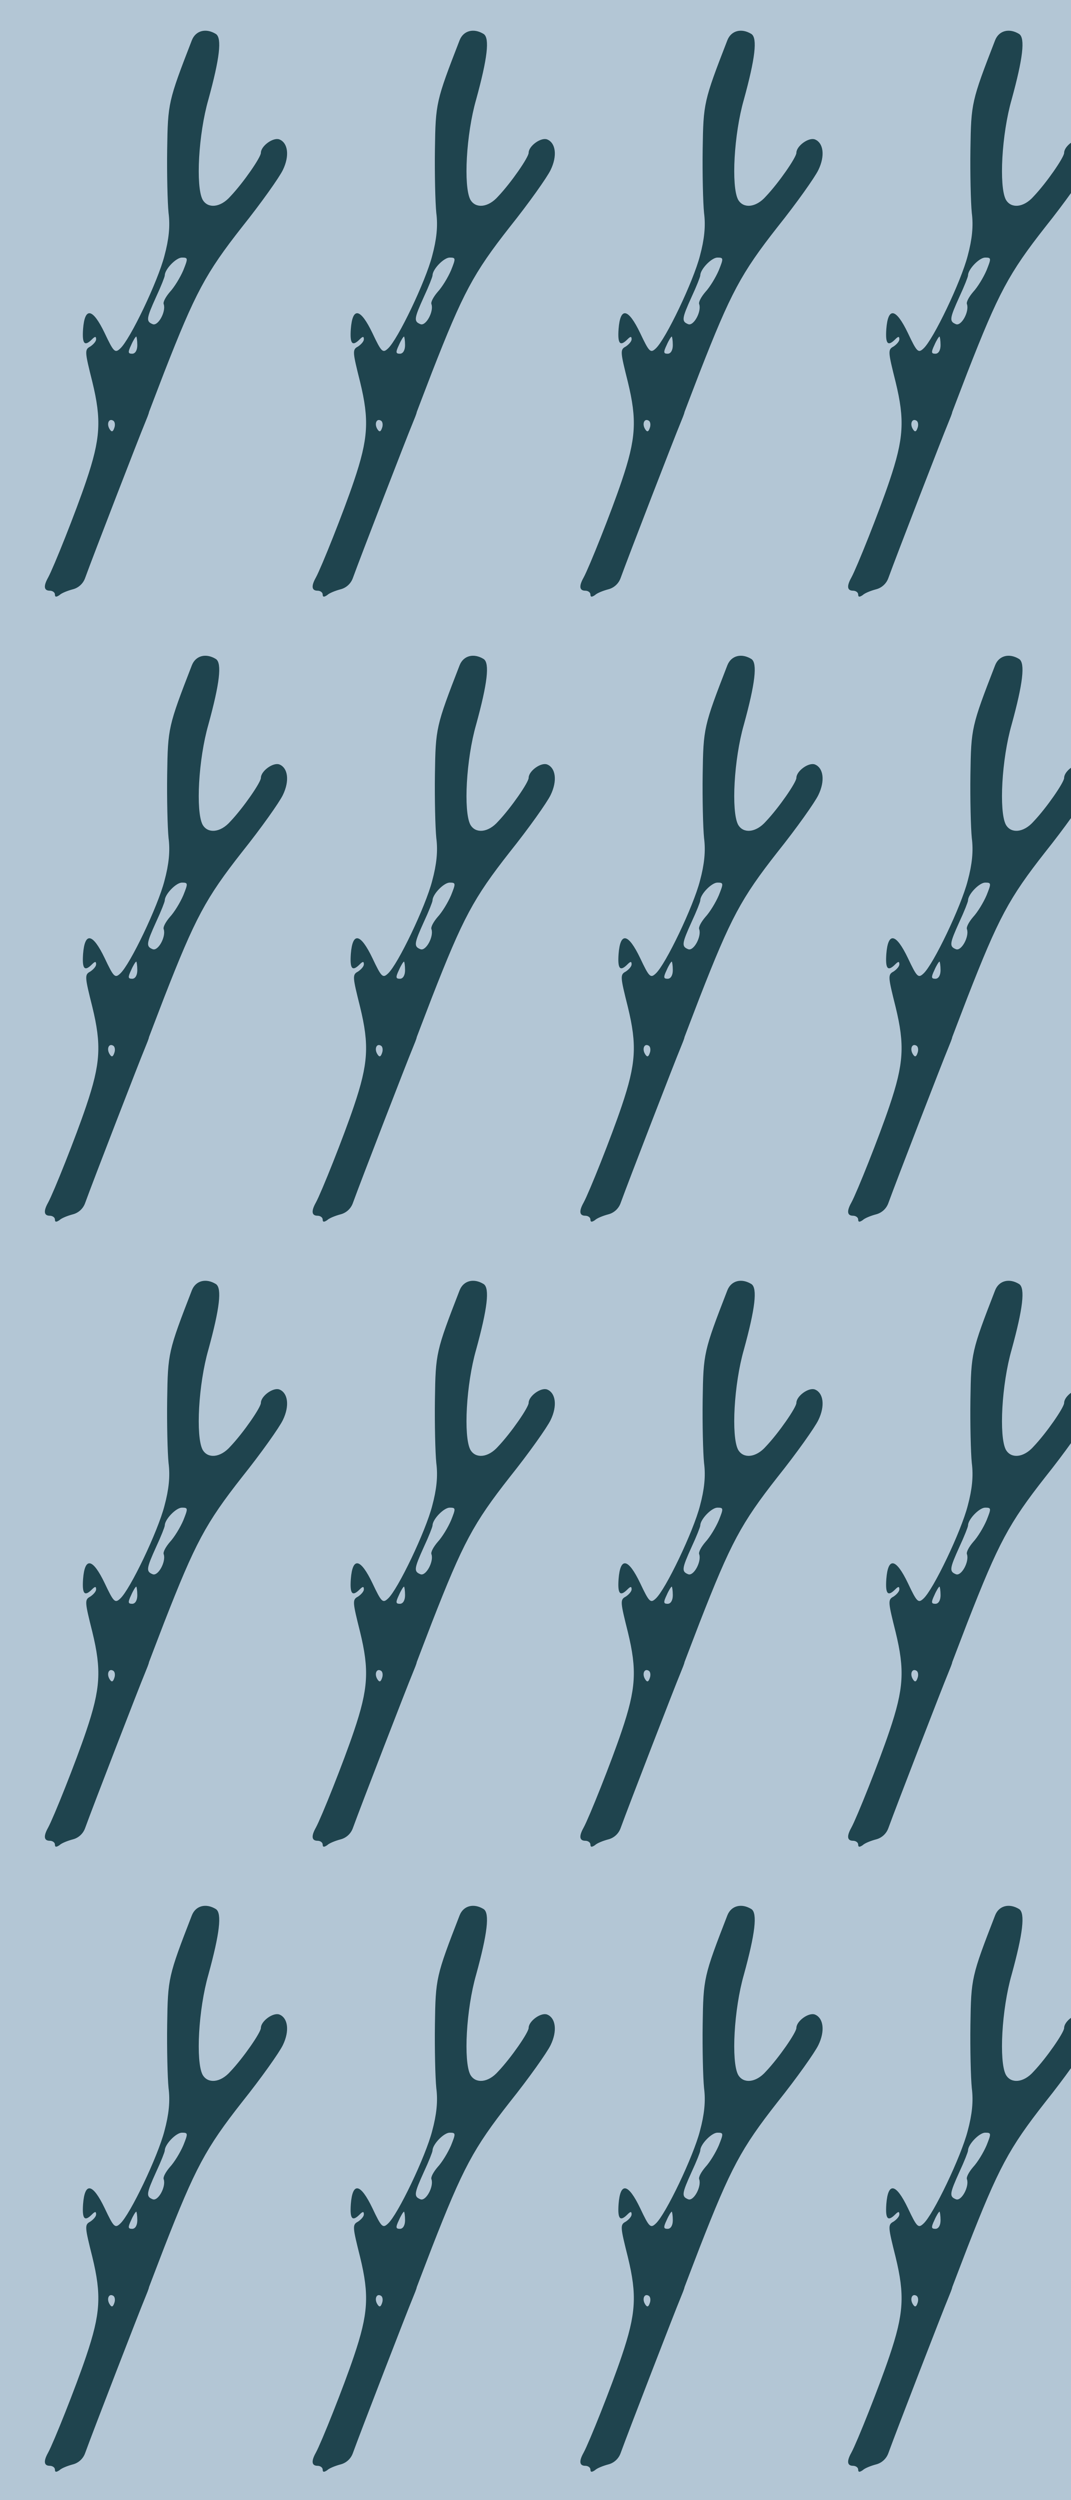 <?xml version="1.0" standalone="no"?>
<!DOCTYPE svg PUBLIC "-//W3C//DTD SVG 20010904//EN"
 "http://www.w3.org/TR/2001/REC-SVG-20010904/DTD/svg10.dtd">
<svg version="1.0" xmlns="http://www.w3.org/2000/svg" width="312pt" height="728pt" viewBox="0 0 312 728" preserveAspectRatio = "xMidYMid meet" >
<rect width="312" height="728" fill="#B3C6D5"/>
<g id="row0" transform="translate(10,0.0)">
<g id="0" transform="translate(0.0,0)scale(1,1)">

<path d="M459 1703 c-69 -178 -70 -183 -72 -318 -1 -71 1 -155 4 -185 5 -38 1 -77 -12 -125 -19 -74 -100 -244 -129 -270 -15 -14 -19 -10 -45 45 -35 73 -58 77 -63 12 -3 -43 4 -52 26 -30 9 9 12 9 12 0 0 -6 -8 -15 -17 -21 -17 -9 -16 -15 6 -103 27 -111 24 -165 -18 -289 -30 -89 -95 -252 -111 -281 -14 -25 -12 -38 5 -38 8 0 15 -5 15 -11 0 -8 4 -8 13 -2 6 6 24 13 39 17 16 4 30 16 36 33 22 61 161 420 173 448 7 17 13 32 13 35 1 3 21 55 44 115 91 233 121 289 227 424 56 70 109 145 119 166 20 41 15 79 -10 89 -18 7 -54 -19 -54 -39 0 -13 -51 -87 -89 -127 -29 -33 -66 -36 -81 -9 -20 39 -12 190 17 291 33 120 40 179 22 191 -29 18 -59 10 -70 -18z m-25 -670 c-9 -21 -26 -49 -39 -63 -12 -14 -21 -30 -18 -36 7 -21 -16 -64 -32 -58 -20 8 -19 16 10 80 14 30 25 58 25 62 0 18 33 52 50 52 18 0 18 -2 4 -37z m-134 -218 c0 -15 -6 -25 -15 -25 -12 0 -13 4 -3 25 6 14 13 25 15 25 1 0 3 -11 3 -25z m-67 -241 c-4 -12 -8 -13 -14 -3 -9 15 -2 32 11 24 5 -3 6 -13 3 -21z" transform="translate(0,182) scale(0.1,-0.1)" stroke="none" fill="#1F444E"/>

</g>

<g id="1" transform="translate(78.0,0)scale(1,1)">

<path d="M459 1703 c-69 -178 -70 -183 -72 -318 -1 -71 1 -155 4 -185 5 -38 1 -77 -12 -125 -19 -74 -100 -244 -129 -270 -15 -14 -19 -10 -45 45 -35 73 -58 77 -63 12 -3 -43 4 -52 26 -30 9 9 12 9 12 0 0 -6 -8 -15 -17 -21 -17 -9 -16 -15 6 -103 27 -111 24 -165 -18 -289 -30 -89 -95 -252 -111 -281 -14 -25 -12 -38 5 -38 8 0 15 -5 15 -11 0 -8 4 -8 13 -2 6 6 24 13 39 17 16 4 30 16 36 33 22 61 161 420 173 448 7 17 13 32 13 35 1 3 21 55 44 115 91 233 121 289 227 424 56 70 109 145 119 166 20 41 15 79 -10 89 -18 7 -54 -19 -54 -39 0 -13 -51 -87 -89 -127 -29 -33 -66 -36 -81 -9 -20 39 -12 190 17 291 33 120 40 179 22 191 -29 18 -59 10 -70 -18z m-25 -670 c-9 -21 -26 -49 -39 -63 -12 -14 -21 -30 -18 -36 7 -21 -16 -64 -32 -58 -20 8 -19 16 10 80 14 30 25 58 25 62 0 18 33 52 50 52 18 0 18 -2 4 -37z m-134 -218 c0 -15 -6 -25 -15 -25 -12 0 -13 4 -3 25 6 14 13 25 15 25 1 0 3 -11 3 -25z m-67 -241 c-4 -12 -8 -13 -14 -3 -9 15 -2 32 11 24 5 -3 6 -13 3 -21z" transform="translate(0,182) scale(0.1,-0.1)" stroke="none" fill="#1F444E"/>

</g>

<g id="2" transform="translate(156.0,0)scale(1,1)">

<path d="M459 1703 c-69 -178 -70 -183 -72 -318 -1 -71 1 -155 4 -185 5 -38 1 -77 -12 -125 -19 -74 -100 -244 -129 -270 -15 -14 -19 -10 -45 45 -35 73 -58 77 -63 12 -3 -43 4 -52 26 -30 9 9 12 9 12 0 0 -6 -8 -15 -17 -21 -17 -9 -16 -15 6 -103 27 -111 24 -165 -18 -289 -30 -89 -95 -252 -111 -281 -14 -25 -12 -38 5 -38 8 0 15 -5 15 -11 0 -8 4 -8 13 -2 6 6 24 13 39 17 16 4 30 16 36 33 22 61 161 420 173 448 7 17 13 32 13 35 1 3 21 55 44 115 91 233 121 289 227 424 56 70 109 145 119 166 20 41 15 79 -10 89 -18 7 -54 -19 -54 -39 0 -13 -51 -87 -89 -127 -29 -33 -66 -36 -81 -9 -20 39 -12 190 17 291 33 120 40 179 22 191 -29 18 -59 10 -70 -18z m-25 -670 c-9 -21 -26 -49 -39 -63 -12 -14 -21 -30 -18 -36 7 -21 -16 -64 -32 -58 -20 8 -19 16 10 80 14 30 25 58 25 62 0 18 33 52 50 52 18 0 18 -2 4 -37z m-134 -218 c0 -15 -6 -25 -15 -25 -12 0 -13 4 -3 25 6 14 13 25 15 25 1 0 3 -11 3 -25z m-67 -241 c-4 -12 -8 -13 -14 -3 -9 15 -2 32 11 24 5 -3 6 -13 3 -21z" transform="translate(0,182) scale(0.1,-0.1)" stroke="none" fill="#1F444E"/>

</g>

<g id="3" transform="translate(234.0,0)scale(1,1)">

<path d="M459 1703 c-69 -178 -70 -183 -72 -318 -1 -71 1 -155 4 -185 5 -38 1 -77 -12 -125 -19 -74 -100 -244 -129 -270 -15 -14 -19 -10 -45 45 -35 73 -58 77 -63 12 -3 -43 4 -52 26 -30 9 9 12 9 12 0 0 -6 -8 -15 -17 -21 -17 -9 -16 -15 6 -103 27 -111 24 -165 -18 -289 -30 -89 -95 -252 -111 -281 -14 -25 -12 -38 5 -38 8 0 15 -5 15 -11 0 -8 4 -8 13 -2 6 6 24 13 39 17 16 4 30 16 36 33 22 61 161 420 173 448 7 17 13 32 13 35 1 3 21 55 44 115 91 233 121 289 227 424 56 70 109 145 119 166 20 41 15 79 -10 89 -18 7 -54 -19 -54 -39 0 -13 -51 -87 -89 -127 -29 -33 -66 -36 -81 -9 -20 39 -12 190 17 291 33 120 40 179 22 191 -29 18 -59 10 -70 -18z m-25 -670 c-9 -21 -26 -49 -39 -63 -12 -14 -21 -30 -18 -36 7 -21 -16 -64 -32 -58 -20 8 -19 16 10 80 14 30 25 58 25 62 0 18 33 52 50 52 18 0 18 -2 4 -37z m-134 -218 c0 -15 -6 -25 -15 -25 -12 0 -13 4 -3 25 6 14 13 25 15 25 1 0 3 -11 3 -25z m-67 -241 c-4 -12 -8 -13 -14 -3 -9 15 -2 32 11 24 5 -3 6 -13 3 -21z" transform="translate(0,182) scale(0.1,-0.1)" stroke="none" fill="#1F444E"/>

</g>

<g id="4" transform="translate(312.0,0)scale(1,1)">

<path d="M459 1703 c-69 -178 -70 -183 -72 -318 -1 -71 1 -155 4 -185 5 -38 1 -77 -12 -125 -19 -74 -100 -244 -129 -270 -15 -14 -19 -10 -45 45 -35 73 -58 77 -63 12 -3 -43 4 -52 26 -30 9 9 12 9 12 0 0 -6 -8 -15 -17 -21 -17 -9 -16 -15 6 -103 27 -111 24 -165 -18 -289 -30 -89 -95 -252 -111 -281 -14 -25 -12 -38 5 -38 8 0 15 -5 15 -11 0 -8 4 -8 13 -2 6 6 24 13 39 17 16 4 30 16 36 33 22 61 161 420 173 448 7 17 13 32 13 35 1 3 21 55 44 115 91 233 121 289 227 424 56 70 109 145 119 166 20 41 15 79 -10 89 -18 7 -54 -19 -54 -39 0 -13 -51 -87 -89 -127 -29 -33 -66 -36 -81 -9 -20 39 -12 190 17 291 33 120 40 179 22 191 -29 18 -59 10 -70 -18z m-25 -670 c-9 -21 -26 -49 -39 -63 -12 -14 -21 -30 -18 -36 7 -21 -16 -64 -32 -58 -20 8 -19 16 10 80 14 30 25 58 25 62 0 18 33 52 50 52 18 0 18 -2 4 -37z m-134 -218 c0 -15 -6 -25 -15 -25 -12 0 -13 4 -3 25 6 14 13 25 15 25 1 0 3 -11 3 -25z m-67 -241 c-4 -12 -8 -13 -14 -3 -9 15 -2 32 11 24 5 -3 6 -13 3 -21z" transform="translate(0,182) scale(0.1,-0.1)" stroke="none" fill="#1F444E"/>

</g>

</g>
<g id="row1" transform="translate(10,182.0)">
<g id="0" transform="translate(0.0,0)scale(1,1)">

<path d="M459 1703 c-69 -178 -70 -183 -72 -318 -1 -71 1 -155 4 -185 5 -38 1 -77 -12 -125 -19 -74 -100 -244 -129 -270 -15 -14 -19 -10 -45 45 -35 73 -58 77 -63 12 -3 -43 4 -52 26 -30 9 9 12 9 12 0 0 -6 -8 -15 -17 -21 -17 -9 -16 -15 6 -103 27 -111 24 -165 -18 -289 -30 -89 -95 -252 -111 -281 -14 -25 -12 -38 5 -38 8 0 15 -5 15 -11 0 -8 4 -8 13 -2 6 6 24 13 39 17 16 4 30 16 36 33 22 61 161 420 173 448 7 17 13 32 13 35 1 3 21 55 44 115 91 233 121 289 227 424 56 70 109 145 119 166 20 41 15 79 -10 89 -18 7 -54 -19 -54 -39 0 -13 -51 -87 -89 -127 -29 -33 -66 -36 -81 -9 -20 39 -12 190 17 291 33 120 40 179 22 191 -29 18 -59 10 -70 -18z m-25 -670 c-9 -21 -26 -49 -39 -63 -12 -14 -21 -30 -18 -36 7 -21 -16 -64 -32 -58 -20 8 -19 16 10 80 14 30 25 58 25 62 0 18 33 52 50 52 18 0 18 -2 4 -37z m-134 -218 c0 -15 -6 -25 -15 -25 -12 0 -13 4 -3 25 6 14 13 25 15 25 1 0 3 -11 3 -25z m-67 -241 c-4 -12 -8 -13 -14 -3 -9 15 -2 32 11 24 5 -3 6 -13 3 -21z" transform="translate(0,182) scale(0.1,-0.1)" stroke="none" fill="#1F444E"/>

</g>

<g id="1" transform="translate(78.0,0)scale(1,1)">

<path d="M459 1703 c-69 -178 -70 -183 -72 -318 -1 -71 1 -155 4 -185 5 -38 1 -77 -12 -125 -19 -74 -100 -244 -129 -270 -15 -14 -19 -10 -45 45 -35 73 -58 77 -63 12 -3 -43 4 -52 26 -30 9 9 12 9 12 0 0 -6 -8 -15 -17 -21 -17 -9 -16 -15 6 -103 27 -111 24 -165 -18 -289 -30 -89 -95 -252 -111 -281 -14 -25 -12 -38 5 -38 8 0 15 -5 15 -11 0 -8 4 -8 13 -2 6 6 24 13 39 17 16 4 30 16 36 33 22 61 161 420 173 448 7 17 13 32 13 35 1 3 21 55 44 115 91 233 121 289 227 424 56 70 109 145 119 166 20 41 15 79 -10 89 -18 7 -54 -19 -54 -39 0 -13 -51 -87 -89 -127 -29 -33 -66 -36 -81 -9 -20 39 -12 190 17 291 33 120 40 179 22 191 -29 18 -59 10 -70 -18z m-25 -670 c-9 -21 -26 -49 -39 -63 -12 -14 -21 -30 -18 -36 7 -21 -16 -64 -32 -58 -20 8 -19 16 10 80 14 30 25 58 25 62 0 18 33 52 50 52 18 0 18 -2 4 -37z m-134 -218 c0 -15 -6 -25 -15 -25 -12 0 -13 4 -3 25 6 14 13 25 15 25 1 0 3 -11 3 -25z m-67 -241 c-4 -12 -8 -13 -14 -3 -9 15 -2 32 11 24 5 -3 6 -13 3 -21z" transform="translate(0,182) scale(0.1,-0.1)" stroke="none" fill="#1F444E"/>

</g>

<g id="2" transform="translate(156.0,0)scale(1,1)">

<path d="M459 1703 c-69 -178 -70 -183 -72 -318 -1 -71 1 -155 4 -185 5 -38 1 -77 -12 -125 -19 -74 -100 -244 -129 -270 -15 -14 -19 -10 -45 45 -35 73 -58 77 -63 12 -3 -43 4 -52 26 -30 9 9 12 9 12 0 0 -6 -8 -15 -17 -21 -17 -9 -16 -15 6 -103 27 -111 24 -165 -18 -289 -30 -89 -95 -252 -111 -281 -14 -25 -12 -38 5 -38 8 0 15 -5 15 -11 0 -8 4 -8 13 -2 6 6 24 13 39 17 16 4 30 16 36 33 22 61 161 420 173 448 7 17 13 32 13 35 1 3 21 55 44 115 91 233 121 289 227 424 56 70 109 145 119 166 20 41 15 79 -10 89 -18 7 -54 -19 -54 -39 0 -13 -51 -87 -89 -127 -29 -33 -66 -36 -81 -9 -20 39 -12 190 17 291 33 120 40 179 22 191 -29 18 -59 10 -70 -18z m-25 -670 c-9 -21 -26 -49 -39 -63 -12 -14 -21 -30 -18 -36 7 -21 -16 -64 -32 -58 -20 8 -19 16 10 80 14 30 25 58 25 62 0 18 33 52 50 52 18 0 18 -2 4 -37z m-134 -218 c0 -15 -6 -25 -15 -25 -12 0 -13 4 -3 25 6 14 13 25 15 25 1 0 3 -11 3 -25z m-67 -241 c-4 -12 -8 -13 -14 -3 -9 15 -2 32 11 24 5 -3 6 -13 3 -21z" transform="translate(0,182) scale(0.1,-0.1)" stroke="none" fill="#1F444E"/>

</g>

<g id="3" transform="translate(234.0,0)scale(1,1)">

<path d="M459 1703 c-69 -178 -70 -183 -72 -318 -1 -71 1 -155 4 -185 5 -38 1 -77 -12 -125 -19 -74 -100 -244 -129 -270 -15 -14 -19 -10 -45 45 -35 73 -58 77 -63 12 -3 -43 4 -52 26 -30 9 9 12 9 12 0 0 -6 -8 -15 -17 -21 -17 -9 -16 -15 6 -103 27 -111 24 -165 -18 -289 -30 -89 -95 -252 -111 -281 -14 -25 -12 -38 5 -38 8 0 15 -5 15 -11 0 -8 4 -8 13 -2 6 6 24 13 39 17 16 4 30 16 36 33 22 61 161 420 173 448 7 17 13 32 13 35 1 3 21 55 44 115 91 233 121 289 227 424 56 70 109 145 119 166 20 41 15 79 -10 89 -18 7 -54 -19 -54 -39 0 -13 -51 -87 -89 -127 -29 -33 -66 -36 -81 -9 -20 39 -12 190 17 291 33 120 40 179 22 191 -29 18 -59 10 -70 -18z m-25 -670 c-9 -21 -26 -49 -39 -63 -12 -14 -21 -30 -18 -36 7 -21 -16 -64 -32 -58 -20 8 -19 16 10 80 14 30 25 58 25 62 0 18 33 52 50 52 18 0 18 -2 4 -37z m-134 -218 c0 -15 -6 -25 -15 -25 -12 0 -13 4 -3 25 6 14 13 25 15 25 1 0 3 -11 3 -25z m-67 -241 c-4 -12 -8 -13 -14 -3 -9 15 -2 32 11 24 5 -3 6 -13 3 -21z" transform="translate(0,182) scale(0.1,-0.1)" stroke="none" fill="#1F444E"/>

</g>

<g id="4" transform="translate(312.0,0)scale(1,1)">

<path d="M459 1703 c-69 -178 -70 -183 -72 -318 -1 -71 1 -155 4 -185 5 -38 1 -77 -12 -125 -19 -74 -100 -244 -129 -270 -15 -14 -19 -10 -45 45 -35 73 -58 77 -63 12 -3 -43 4 -52 26 -30 9 9 12 9 12 0 0 -6 -8 -15 -17 -21 -17 -9 -16 -15 6 -103 27 -111 24 -165 -18 -289 -30 -89 -95 -252 -111 -281 -14 -25 -12 -38 5 -38 8 0 15 -5 15 -11 0 -8 4 -8 13 -2 6 6 24 13 39 17 16 4 30 16 36 33 22 61 161 420 173 448 7 17 13 32 13 35 1 3 21 55 44 115 91 233 121 289 227 424 56 70 109 145 119 166 20 41 15 79 -10 89 -18 7 -54 -19 -54 -39 0 -13 -51 -87 -89 -127 -29 -33 -66 -36 -81 -9 -20 39 -12 190 17 291 33 120 40 179 22 191 -29 18 -59 10 -70 -18z m-25 -670 c-9 -21 -26 -49 -39 -63 -12 -14 -21 -30 -18 -36 7 -21 -16 -64 -32 -58 -20 8 -19 16 10 80 14 30 25 58 25 62 0 18 33 52 50 52 18 0 18 -2 4 -37z m-134 -218 c0 -15 -6 -25 -15 -25 -12 0 -13 4 -3 25 6 14 13 25 15 25 1 0 3 -11 3 -25z m-67 -241 c-4 -12 -8 -13 -14 -3 -9 15 -2 32 11 24 5 -3 6 -13 3 -21z" transform="translate(0,182) scale(0.1,-0.1)" stroke="none" fill="#1F444E"/>

</g>

</g>
<g id="row2" transform="translate(10,364.0)">
<g id="0" transform="translate(0.0,0)scale(1,1)">

<path d="M459 1703 c-69 -178 -70 -183 -72 -318 -1 -71 1 -155 4 -185 5 -38 1 -77 -12 -125 -19 -74 -100 -244 -129 -270 -15 -14 -19 -10 -45 45 -35 73 -58 77 -63 12 -3 -43 4 -52 26 -30 9 9 12 9 12 0 0 -6 -8 -15 -17 -21 -17 -9 -16 -15 6 -103 27 -111 24 -165 -18 -289 -30 -89 -95 -252 -111 -281 -14 -25 -12 -38 5 -38 8 0 15 -5 15 -11 0 -8 4 -8 13 -2 6 6 24 13 39 17 16 4 30 16 36 33 22 61 161 420 173 448 7 17 13 32 13 35 1 3 21 55 44 115 91 233 121 289 227 424 56 70 109 145 119 166 20 41 15 79 -10 89 -18 7 -54 -19 -54 -39 0 -13 -51 -87 -89 -127 -29 -33 -66 -36 -81 -9 -20 39 -12 190 17 291 33 120 40 179 22 191 -29 18 -59 10 -70 -18z m-25 -670 c-9 -21 -26 -49 -39 -63 -12 -14 -21 -30 -18 -36 7 -21 -16 -64 -32 -58 -20 8 -19 16 10 80 14 30 25 58 25 62 0 18 33 52 50 52 18 0 18 -2 4 -37z m-134 -218 c0 -15 -6 -25 -15 -25 -12 0 -13 4 -3 25 6 14 13 25 15 25 1 0 3 -11 3 -25z m-67 -241 c-4 -12 -8 -13 -14 -3 -9 15 -2 32 11 24 5 -3 6 -13 3 -21z" transform="translate(0,182) scale(0.1,-0.1)" stroke="none" fill="#1F444E"/>

</g>

<g id="1" transform="translate(78.0,0)scale(1,1)">

<path d="M459 1703 c-69 -178 -70 -183 -72 -318 -1 -71 1 -155 4 -185 5 -38 1 -77 -12 -125 -19 -74 -100 -244 -129 -270 -15 -14 -19 -10 -45 45 -35 73 -58 77 -63 12 -3 -43 4 -52 26 -30 9 9 12 9 12 0 0 -6 -8 -15 -17 -21 -17 -9 -16 -15 6 -103 27 -111 24 -165 -18 -289 -30 -89 -95 -252 -111 -281 -14 -25 -12 -38 5 -38 8 0 15 -5 15 -11 0 -8 4 -8 13 -2 6 6 24 13 39 17 16 4 30 16 36 33 22 61 161 420 173 448 7 17 13 32 13 35 1 3 21 55 44 115 91 233 121 289 227 424 56 70 109 145 119 166 20 41 15 79 -10 89 -18 7 -54 -19 -54 -39 0 -13 -51 -87 -89 -127 -29 -33 -66 -36 -81 -9 -20 39 -12 190 17 291 33 120 40 179 22 191 -29 18 -59 10 -70 -18z m-25 -670 c-9 -21 -26 -49 -39 -63 -12 -14 -21 -30 -18 -36 7 -21 -16 -64 -32 -58 -20 8 -19 16 10 80 14 30 25 58 25 62 0 18 33 52 50 52 18 0 18 -2 4 -37z m-134 -218 c0 -15 -6 -25 -15 -25 -12 0 -13 4 -3 25 6 14 13 25 15 25 1 0 3 -11 3 -25z m-67 -241 c-4 -12 -8 -13 -14 -3 -9 15 -2 32 11 24 5 -3 6 -13 3 -21z" transform="translate(0,182) scale(0.1,-0.1)" stroke="none" fill="#1F444E"/>

</g>

<g id="2" transform="translate(156.0,0)scale(1,1)">

<path d="M459 1703 c-69 -178 -70 -183 -72 -318 -1 -71 1 -155 4 -185 5 -38 1 -77 -12 -125 -19 -74 -100 -244 -129 -270 -15 -14 -19 -10 -45 45 -35 73 -58 77 -63 12 -3 -43 4 -52 26 -30 9 9 12 9 12 0 0 -6 -8 -15 -17 -21 -17 -9 -16 -15 6 -103 27 -111 24 -165 -18 -289 -30 -89 -95 -252 -111 -281 -14 -25 -12 -38 5 -38 8 0 15 -5 15 -11 0 -8 4 -8 13 -2 6 6 24 13 39 17 16 4 30 16 36 33 22 61 161 420 173 448 7 17 13 32 13 35 1 3 21 55 44 115 91 233 121 289 227 424 56 70 109 145 119 166 20 41 15 79 -10 89 -18 7 -54 -19 -54 -39 0 -13 -51 -87 -89 -127 -29 -33 -66 -36 -81 -9 -20 39 -12 190 17 291 33 120 40 179 22 191 -29 18 -59 10 -70 -18z m-25 -670 c-9 -21 -26 -49 -39 -63 -12 -14 -21 -30 -18 -36 7 -21 -16 -64 -32 -58 -20 8 -19 16 10 80 14 30 25 58 25 62 0 18 33 52 50 52 18 0 18 -2 4 -37z m-134 -218 c0 -15 -6 -25 -15 -25 -12 0 -13 4 -3 25 6 14 13 25 15 25 1 0 3 -11 3 -25z m-67 -241 c-4 -12 -8 -13 -14 -3 -9 15 -2 32 11 24 5 -3 6 -13 3 -21z" transform="translate(0,182) scale(0.1,-0.1)" stroke="none" fill="#1F444E"/>

</g>

<g id="3" transform="translate(234.0,0)scale(1,1)">

<path d="M459 1703 c-69 -178 -70 -183 -72 -318 -1 -71 1 -155 4 -185 5 -38 1 -77 -12 -125 -19 -74 -100 -244 -129 -270 -15 -14 -19 -10 -45 45 -35 73 -58 77 -63 12 -3 -43 4 -52 26 -30 9 9 12 9 12 0 0 -6 -8 -15 -17 -21 -17 -9 -16 -15 6 -103 27 -111 24 -165 -18 -289 -30 -89 -95 -252 -111 -281 -14 -25 -12 -38 5 -38 8 0 15 -5 15 -11 0 -8 4 -8 13 -2 6 6 24 13 39 17 16 4 30 16 36 33 22 61 161 420 173 448 7 17 13 32 13 35 1 3 21 55 44 115 91 233 121 289 227 424 56 70 109 145 119 166 20 41 15 79 -10 89 -18 7 -54 -19 -54 -39 0 -13 -51 -87 -89 -127 -29 -33 -66 -36 -81 -9 -20 39 -12 190 17 291 33 120 40 179 22 191 -29 18 -59 10 -70 -18z m-25 -670 c-9 -21 -26 -49 -39 -63 -12 -14 -21 -30 -18 -36 7 -21 -16 -64 -32 -58 -20 8 -19 16 10 80 14 30 25 58 25 62 0 18 33 52 50 52 18 0 18 -2 4 -37z m-134 -218 c0 -15 -6 -25 -15 -25 -12 0 -13 4 -3 25 6 14 13 25 15 25 1 0 3 -11 3 -25z m-67 -241 c-4 -12 -8 -13 -14 -3 -9 15 -2 32 11 24 5 -3 6 -13 3 -21z" transform="translate(0,182) scale(0.1,-0.1)" stroke="none" fill="#1F444E"/>

</g>

<g id="4" transform="translate(312.0,0)scale(1,1)">

<path d="M459 1703 c-69 -178 -70 -183 -72 -318 -1 -71 1 -155 4 -185 5 -38 1 -77 -12 -125 -19 -74 -100 -244 -129 -270 -15 -14 -19 -10 -45 45 -35 73 -58 77 -63 12 -3 -43 4 -52 26 -30 9 9 12 9 12 0 0 -6 -8 -15 -17 -21 -17 -9 -16 -15 6 -103 27 -111 24 -165 -18 -289 -30 -89 -95 -252 -111 -281 -14 -25 -12 -38 5 -38 8 0 15 -5 15 -11 0 -8 4 -8 13 -2 6 6 24 13 39 17 16 4 30 16 36 33 22 61 161 420 173 448 7 17 13 32 13 35 1 3 21 55 44 115 91 233 121 289 227 424 56 70 109 145 119 166 20 41 15 79 -10 89 -18 7 -54 -19 -54 -39 0 -13 -51 -87 -89 -127 -29 -33 -66 -36 -81 -9 -20 39 -12 190 17 291 33 120 40 179 22 191 -29 18 -59 10 -70 -18z m-25 -670 c-9 -21 -26 -49 -39 -63 -12 -14 -21 -30 -18 -36 7 -21 -16 -64 -32 -58 -20 8 -19 16 10 80 14 30 25 58 25 62 0 18 33 52 50 52 18 0 18 -2 4 -37z m-134 -218 c0 -15 -6 -25 -15 -25 -12 0 -13 4 -3 25 6 14 13 25 15 25 1 0 3 -11 3 -25z m-67 -241 c-4 -12 -8 -13 -14 -3 -9 15 -2 32 11 24 5 -3 6 -13 3 -21z" transform="translate(0,182) scale(0.1,-0.1)" stroke="none" fill="#1F444E"/>

</g>

</g>
<g id="row3" transform="translate(10,546.0)">
<g id="0" transform="translate(0.0,0)scale(1,1)">

<path d="M459 1703 c-69 -178 -70 -183 -72 -318 -1 -71 1 -155 4 -185 5 -38 1 -77 -12 -125 -19 -74 -100 -244 -129 -270 -15 -14 -19 -10 -45 45 -35 73 -58 77 -63 12 -3 -43 4 -52 26 -30 9 9 12 9 12 0 0 -6 -8 -15 -17 -21 -17 -9 -16 -15 6 -103 27 -111 24 -165 -18 -289 -30 -89 -95 -252 -111 -281 -14 -25 -12 -38 5 -38 8 0 15 -5 15 -11 0 -8 4 -8 13 -2 6 6 24 13 39 17 16 4 30 16 36 33 22 61 161 420 173 448 7 17 13 32 13 35 1 3 21 55 44 115 91 233 121 289 227 424 56 70 109 145 119 166 20 41 15 79 -10 89 -18 7 -54 -19 -54 -39 0 -13 -51 -87 -89 -127 -29 -33 -66 -36 -81 -9 -20 39 -12 190 17 291 33 120 40 179 22 191 -29 18 -59 10 -70 -18z m-25 -670 c-9 -21 -26 -49 -39 -63 -12 -14 -21 -30 -18 -36 7 -21 -16 -64 -32 -58 -20 8 -19 16 10 80 14 30 25 58 25 62 0 18 33 52 50 52 18 0 18 -2 4 -37z m-134 -218 c0 -15 -6 -25 -15 -25 -12 0 -13 4 -3 25 6 14 13 25 15 25 1 0 3 -11 3 -25z m-67 -241 c-4 -12 -8 -13 -14 -3 -9 15 -2 32 11 24 5 -3 6 -13 3 -21z" transform="translate(0,182) scale(0.1,-0.1)" stroke="none" fill="#1F444E"/>

</g>

<g id="1" transform="translate(78.0,0)scale(1,1)">

<path d="M459 1703 c-69 -178 -70 -183 -72 -318 -1 -71 1 -155 4 -185 5 -38 1 -77 -12 -125 -19 -74 -100 -244 -129 -270 -15 -14 -19 -10 -45 45 -35 73 -58 77 -63 12 -3 -43 4 -52 26 -30 9 9 12 9 12 0 0 -6 -8 -15 -17 -21 -17 -9 -16 -15 6 -103 27 -111 24 -165 -18 -289 -30 -89 -95 -252 -111 -281 -14 -25 -12 -38 5 -38 8 0 15 -5 15 -11 0 -8 4 -8 13 -2 6 6 24 13 39 17 16 4 30 16 36 33 22 61 161 420 173 448 7 17 13 32 13 35 1 3 21 55 44 115 91 233 121 289 227 424 56 70 109 145 119 166 20 41 15 79 -10 89 -18 7 -54 -19 -54 -39 0 -13 -51 -87 -89 -127 -29 -33 -66 -36 -81 -9 -20 39 -12 190 17 291 33 120 40 179 22 191 -29 18 -59 10 -70 -18z m-25 -670 c-9 -21 -26 -49 -39 -63 -12 -14 -21 -30 -18 -36 7 -21 -16 -64 -32 -58 -20 8 -19 16 10 80 14 30 25 58 25 62 0 18 33 52 50 52 18 0 18 -2 4 -37z m-134 -218 c0 -15 -6 -25 -15 -25 -12 0 -13 4 -3 25 6 14 13 25 15 25 1 0 3 -11 3 -25z m-67 -241 c-4 -12 -8 -13 -14 -3 -9 15 -2 32 11 24 5 -3 6 -13 3 -21z" transform="translate(0,182) scale(0.1,-0.1)" stroke="none" fill="#1F444E"/>

</g>

<g id="2" transform="translate(156.0,0)scale(1,1)">

<path d="M459 1703 c-69 -178 -70 -183 -72 -318 -1 -71 1 -155 4 -185 5 -38 1 -77 -12 -125 -19 -74 -100 -244 -129 -270 -15 -14 -19 -10 -45 45 -35 73 -58 77 -63 12 -3 -43 4 -52 26 -30 9 9 12 9 12 0 0 -6 -8 -15 -17 -21 -17 -9 -16 -15 6 -103 27 -111 24 -165 -18 -289 -30 -89 -95 -252 -111 -281 -14 -25 -12 -38 5 -38 8 0 15 -5 15 -11 0 -8 4 -8 13 -2 6 6 24 13 39 17 16 4 30 16 36 33 22 61 161 420 173 448 7 17 13 32 13 35 1 3 21 55 44 115 91 233 121 289 227 424 56 70 109 145 119 166 20 41 15 79 -10 89 -18 7 -54 -19 -54 -39 0 -13 -51 -87 -89 -127 -29 -33 -66 -36 -81 -9 -20 39 -12 190 17 291 33 120 40 179 22 191 -29 18 -59 10 -70 -18z m-25 -670 c-9 -21 -26 -49 -39 -63 -12 -14 -21 -30 -18 -36 7 -21 -16 -64 -32 -58 -20 8 -19 16 10 80 14 30 25 58 25 62 0 18 33 52 50 52 18 0 18 -2 4 -37z m-134 -218 c0 -15 -6 -25 -15 -25 -12 0 -13 4 -3 25 6 14 13 25 15 25 1 0 3 -11 3 -25z m-67 -241 c-4 -12 -8 -13 -14 -3 -9 15 -2 32 11 24 5 -3 6 -13 3 -21z" transform="translate(0,182) scale(0.1,-0.1)" stroke="none" fill="#1F444E"/>

</g>

<g id="3" transform="translate(234.0,0)scale(1,1)">

<path d="M459 1703 c-69 -178 -70 -183 -72 -318 -1 -71 1 -155 4 -185 5 -38 1 -77 -12 -125 -19 -74 -100 -244 -129 -270 -15 -14 -19 -10 -45 45 -35 73 -58 77 -63 12 -3 -43 4 -52 26 -30 9 9 12 9 12 0 0 -6 -8 -15 -17 -21 -17 -9 -16 -15 6 -103 27 -111 24 -165 -18 -289 -30 -89 -95 -252 -111 -281 -14 -25 -12 -38 5 -38 8 0 15 -5 15 -11 0 -8 4 -8 13 -2 6 6 24 13 39 17 16 4 30 16 36 33 22 61 161 420 173 448 7 17 13 32 13 35 1 3 21 55 44 115 91 233 121 289 227 424 56 70 109 145 119 166 20 41 15 79 -10 89 -18 7 -54 -19 -54 -39 0 -13 -51 -87 -89 -127 -29 -33 -66 -36 -81 -9 -20 39 -12 190 17 291 33 120 40 179 22 191 -29 18 -59 10 -70 -18z m-25 -670 c-9 -21 -26 -49 -39 -63 -12 -14 -21 -30 -18 -36 7 -21 -16 -64 -32 -58 -20 8 -19 16 10 80 14 30 25 58 25 62 0 18 33 52 50 52 18 0 18 -2 4 -37z m-134 -218 c0 -15 -6 -25 -15 -25 -12 0 -13 4 -3 25 6 14 13 25 15 25 1 0 3 -11 3 -25z m-67 -241 c-4 -12 -8 -13 -14 -3 -9 15 -2 32 11 24 5 -3 6 -13 3 -21z" transform="translate(0,182) scale(0.1,-0.1)" stroke="none" fill="#1F444E"/>

</g>

<g id="4" transform="translate(312.0,0)scale(1,1)">

<path d="M459 1703 c-69 -178 -70 -183 -72 -318 -1 -71 1 -155 4 -185 5 -38 1 -77 -12 -125 -19 -74 -100 -244 -129 -270 -15 -14 -19 -10 -45 45 -35 73 -58 77 -63 12 -3 -43 4 -52 26 -30 9 9 12 9 12 0 0 -6 -8 -15 -17 -21 -17 -9 -16 -15 6 -103 27 -111 24 -165 -18 -289 -30 -89 -95 -252 -111 -281 -14 -25 -12 -38 5 -38 8 0 15 -5 15 -11 0 -8 4 -8 13 -2 6 6 24 13 39 17 16 4 30 16 36 33 22 61 161 420 173 448 7 17 13 32 13 35 1 3 21 55 44 115 91 233 121 289 227 424 56 70 109 145 119 166 20 41 15 79 -10 89 -18 7 -54 -19 -54 -39 0 -13 -51 -87 -89 -127 -29 -33 -66 -36 -81 -9 -20 39 -12 190 17 291 33 120 40 179 22 191 -29 18 -59 10 -70 -18z m-25 -670 c-9 -21 -26 -49 -39 -63 -12 -14 -21 -30 -18 -36 7 -21 -16 -64 -32 -58 -20 8 -19 16 10 80 14 30 25 58 25 62 0 18 33 52 50 52 18 0 18 -2 4 -37z m-134 -218 c0 -15 -6 -25 -15 -25 -12 0 -13 4 -3 25 6 14 13 25 15 25 1 0 3 -11 3 -25z m-67 -241 c-4 -12 -8 -13 -14 -3 -9 15 -2 32 11 24 5 -3 6 -13 3 -21z" transform="translate(0,182) scale(0.1,-0.1)" stroke="none" fill="#1F444E"/>

</g>

</g>
</svg>